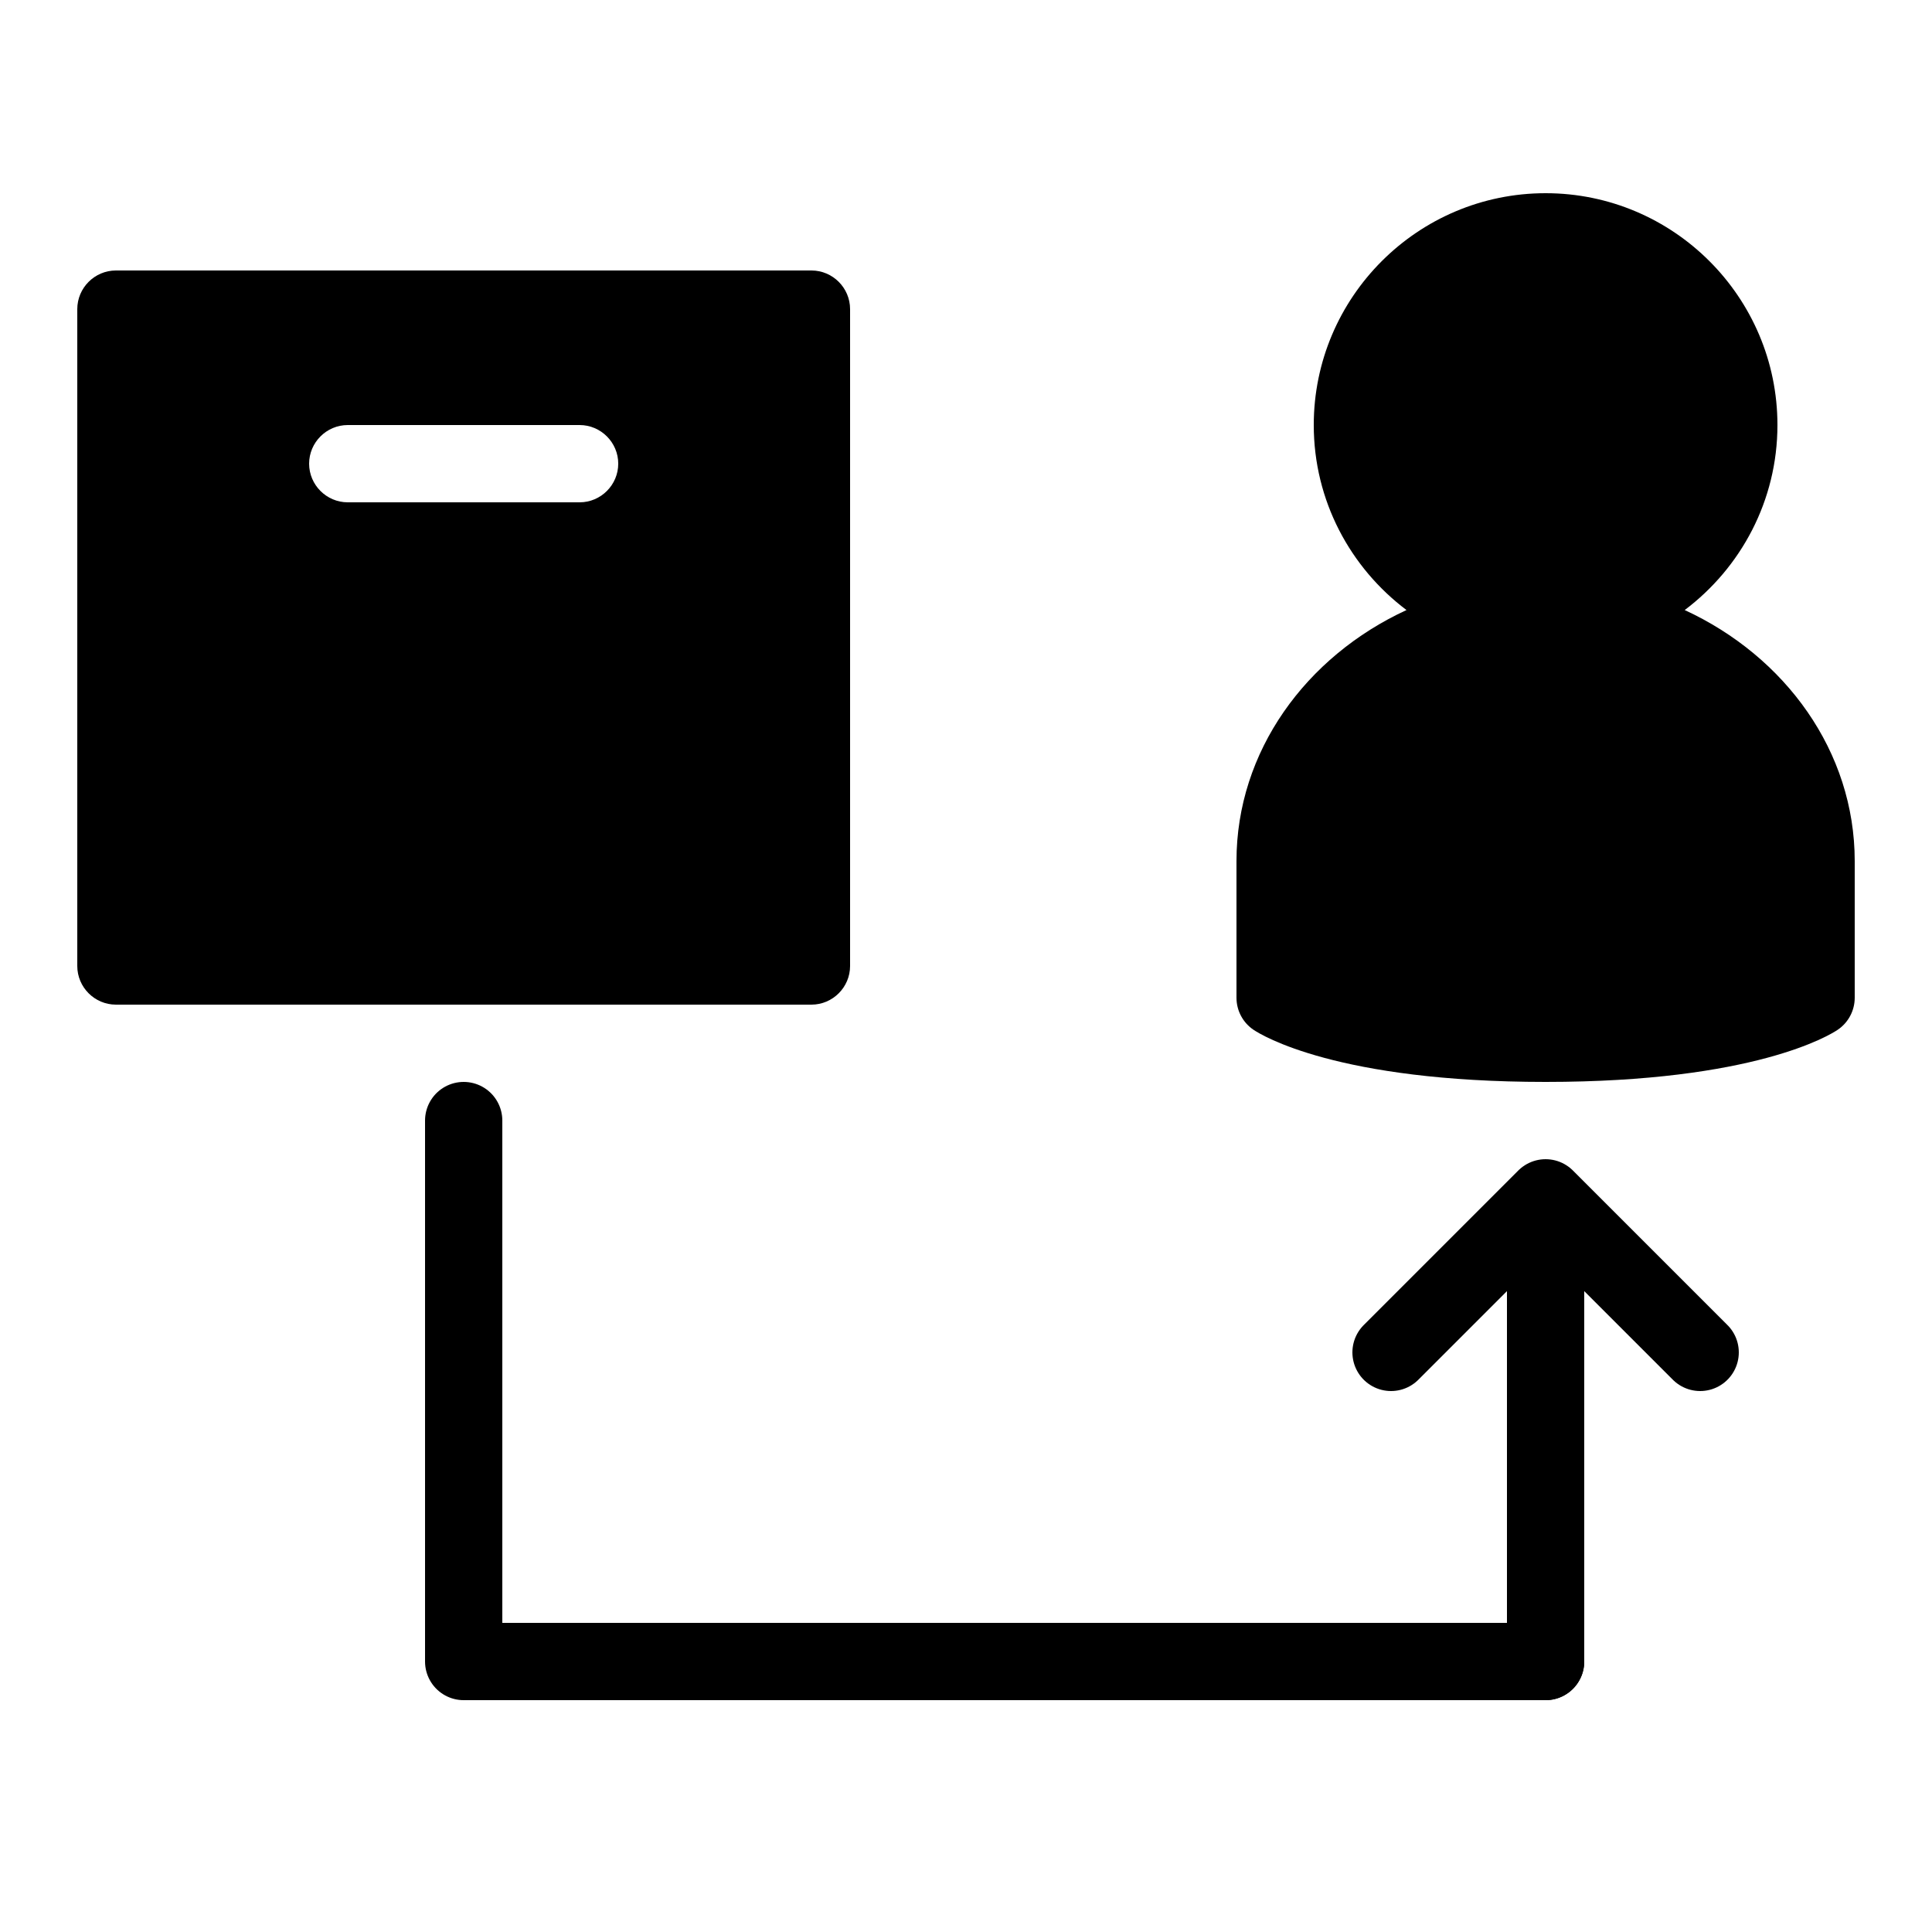 <?xml version="1.0" encoding="iso-8859-1"?><!-- Generator: Adobe Illustrator 22.1.0, SVG Export Plug-In . SVG Version: 6.00 Build 0)  --><svg xmlns="http://www.w3.org/2000/svg" xmlns:xlink="http://www.w3.org/1999/xlink" viewBox="0 0 50 50" width="50px" height="50px"><path d="M21,7H3C2.45,7,2,7.45,2,8v17c0,0.55,0.45,1,1,1h18c0.55,0,1-0.45,1-1V8C22,7.45,21.55,7,21,7z M15,13H9c-0.55,0-1-0.45-1-1s0.45-1,1-1h6c0.55,0,1,0.45,1,1S15.55,13,15,13z"/><path d="M43.6,15.788C45.054,14.693,46,12.957,46,11c0-3.309-2.691-6-6-6s-6,2.691-6,6c0,1.957,0.946,3.693,2.4,4.788c-2.606,1.203-4.4,3.66-4.4,6.497v3.536c0,0.333,0.165,0.644,0.441,0.83C32.646,26.789,34.601,28,40,28s7.354-1.211,7.559-1.349C47.835,26.465,48,26.154,48,25.821v-3.536C48,19.449,46.206,16.991,43.6,15.788z"/><polyline style="fill:none;stroke:#000000;stroke-width:2;stroke-linecap:round;stroke-linejoin:round;stroke-miterlimit:10;" points="12,29 12,43 40,43 "/><line style="fill:none;stroke:#000000;stroke-width:2;stroke-linecap:round;stroke-linejoin:round;stroke-miterlimit:10;" x1="40" y1="43" x2="40" y2="32"/><path style="fill:none;stroke:#000000;stroke-width:2;stroke-linecap:round;stroke-linejoin:round;stroke-miterlimit:10;" d="M36,35l4-4l4,4"/></svg>
